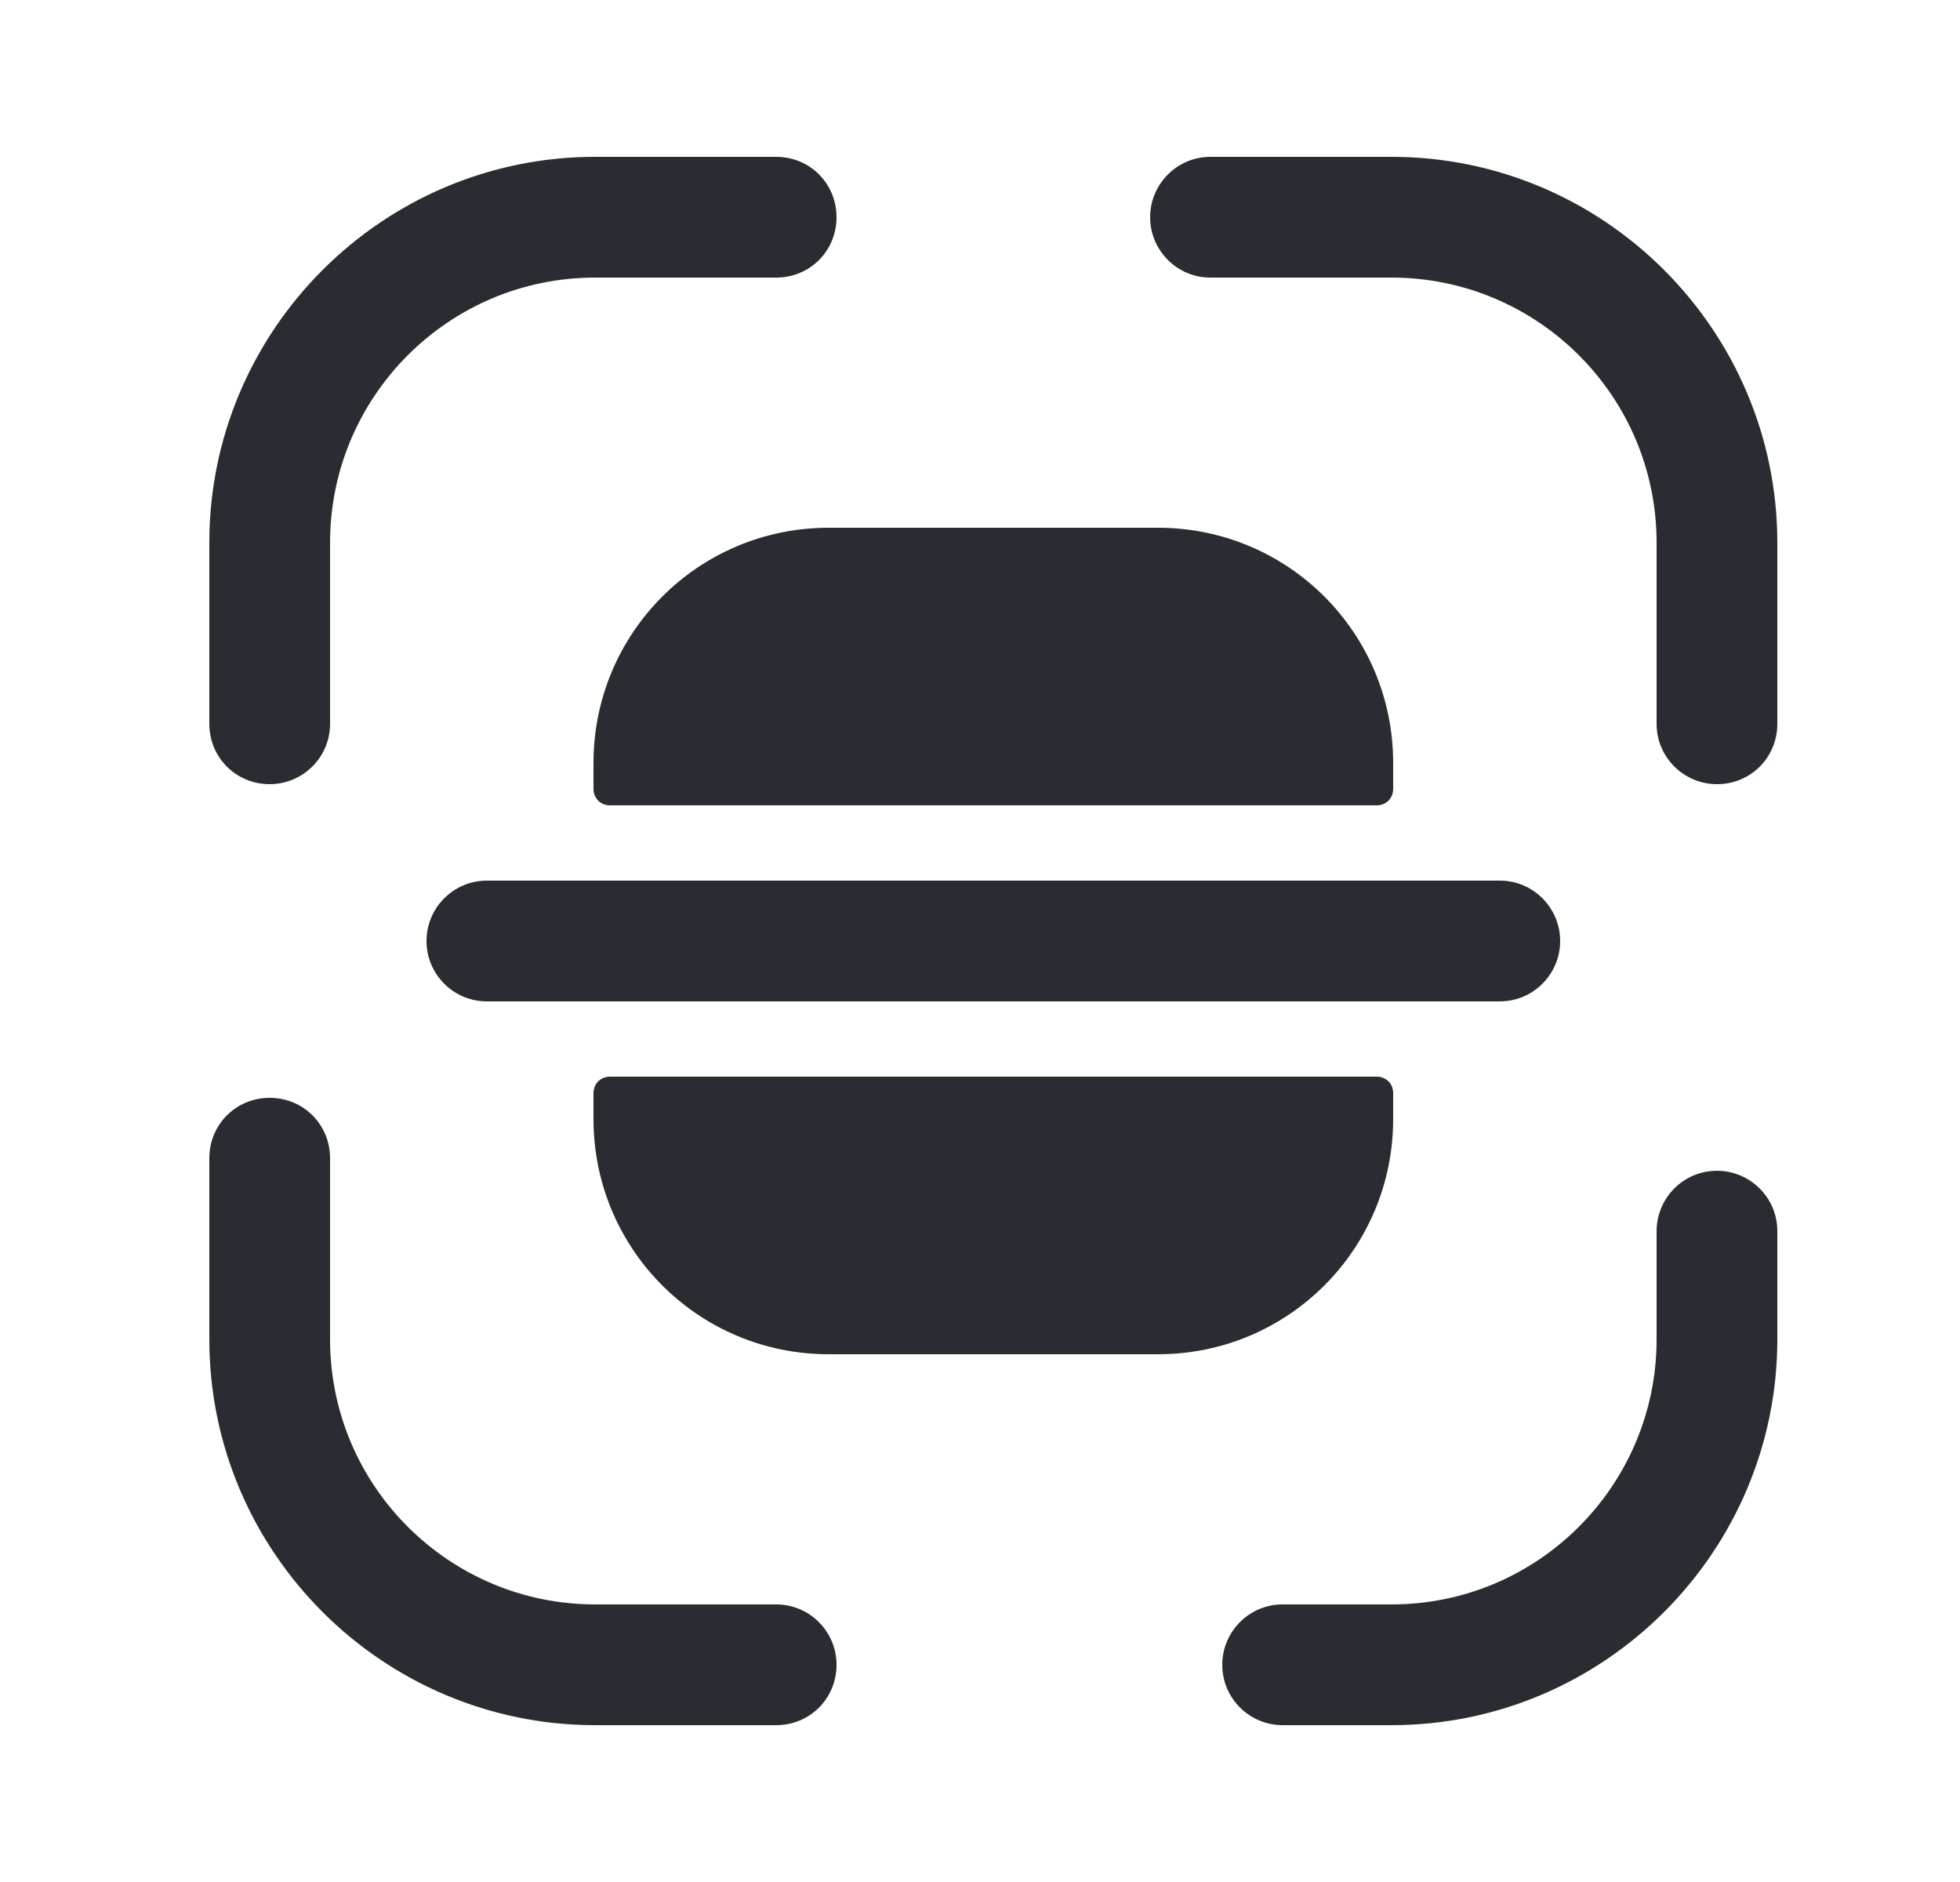 <svg width="25" height="24" viewBox="0 0 25 24" fill="none" xmlns="http://www.w3.org/2000/svg">
<path d="M3.44 10C3.01 10 2.67 9.66 2.67 9.23V6.92C2.67 4.21 4.88 2 7.59 2H9.9C10.33 2 10.67 2.34 10.67 2.77C10.67 3.2 10.33 3.54 9.9 3.54H7.59C5.72 3.54 4.21 5.06 4.21 6.92V9.23C4.21 9.66 3.86 10 3.44 10Z" fill="#292D32"/>
<path d="M21.9 10C21.48 10 21.13 9.66 21.13 9.23V6.92C21.13 5.05 19.61 3.54 17.75 3.54H15.44C15.01 3.54 14.67 3.19 14.67 2.77C14.67 2.35 15.01 2 15.44 2H17.75C20.46 2 22.67 4.21 22.67 6.92V9.23C22.67 9.66 22.33 10 21.9 10Z" fill="#292D32"/>
<path d="M17.75 22H16.36C15.94 22 15.59 21.66 15.59 21.23C15.59 20.81 15.93 20.46 16.36 20.46H17.75C19.62 20.46 21.13 18.94 21.13 17.08V15.7C21.13 15.28 21.47 14.93 21.9 14.93C22.32 14.93 22.67 15.27 22.67 15.7V17.08C22.67 19.79 20.46 22 17.75 22Z" fill="#292D32"/>
<path d="M9.9 22H7.59C4.88 22 2.67 19.79 2.67 17.08V14.77C2.67 14.34 3.01 14 3.44 14C3.87 14 4.21 14.34 4.21 14.77V17.08C4.21 18.95 5.73 20.46 7.59 20.46H9.9C10.32 20.46 10.67 20.8 10.67 21.23C10.67 21.66 10.33 22 9.9 22Z" fill="#292D32"/>
<path d="M19.13 11.23H17.77H7.57H6.21C5.78 11.23 5.44 11.58 5.44 12C5.44 12.42 5.78 12.77 6.21 12.77H7.57H17.77H19.13C19.56 12.77 19.9 12.42 19.9 12C19.9 11.58 19.56 11.23 19.13 11.23Z" fill="#292D32"/>
<path d="M7.57 13.94V14.27C7.57 15.93 8.91 17.27 10.57 17.27H14.77C16.43 17.27 17.77 15.93 17.77 14.27V13.94C17.77 13.82 17.68 13.73 17.56 13.73H7.78C7.66 13.73 7.57 13.82 7.57 13.94Z" fill="#292D32"/>
<path d="M7.57 10.06V9.73C7.57 8.07 8.91 6.73 10.57 6.73H14.77C16.43 6.73 17.77 8.07 17.77 9.73V10.06C17.77 10.18 17.68 10.27 17.56 10.27H7.78C7.66 10.27 7.57 10.18 7.57 10.06Z" fill="#292D32"/>
</svg>
